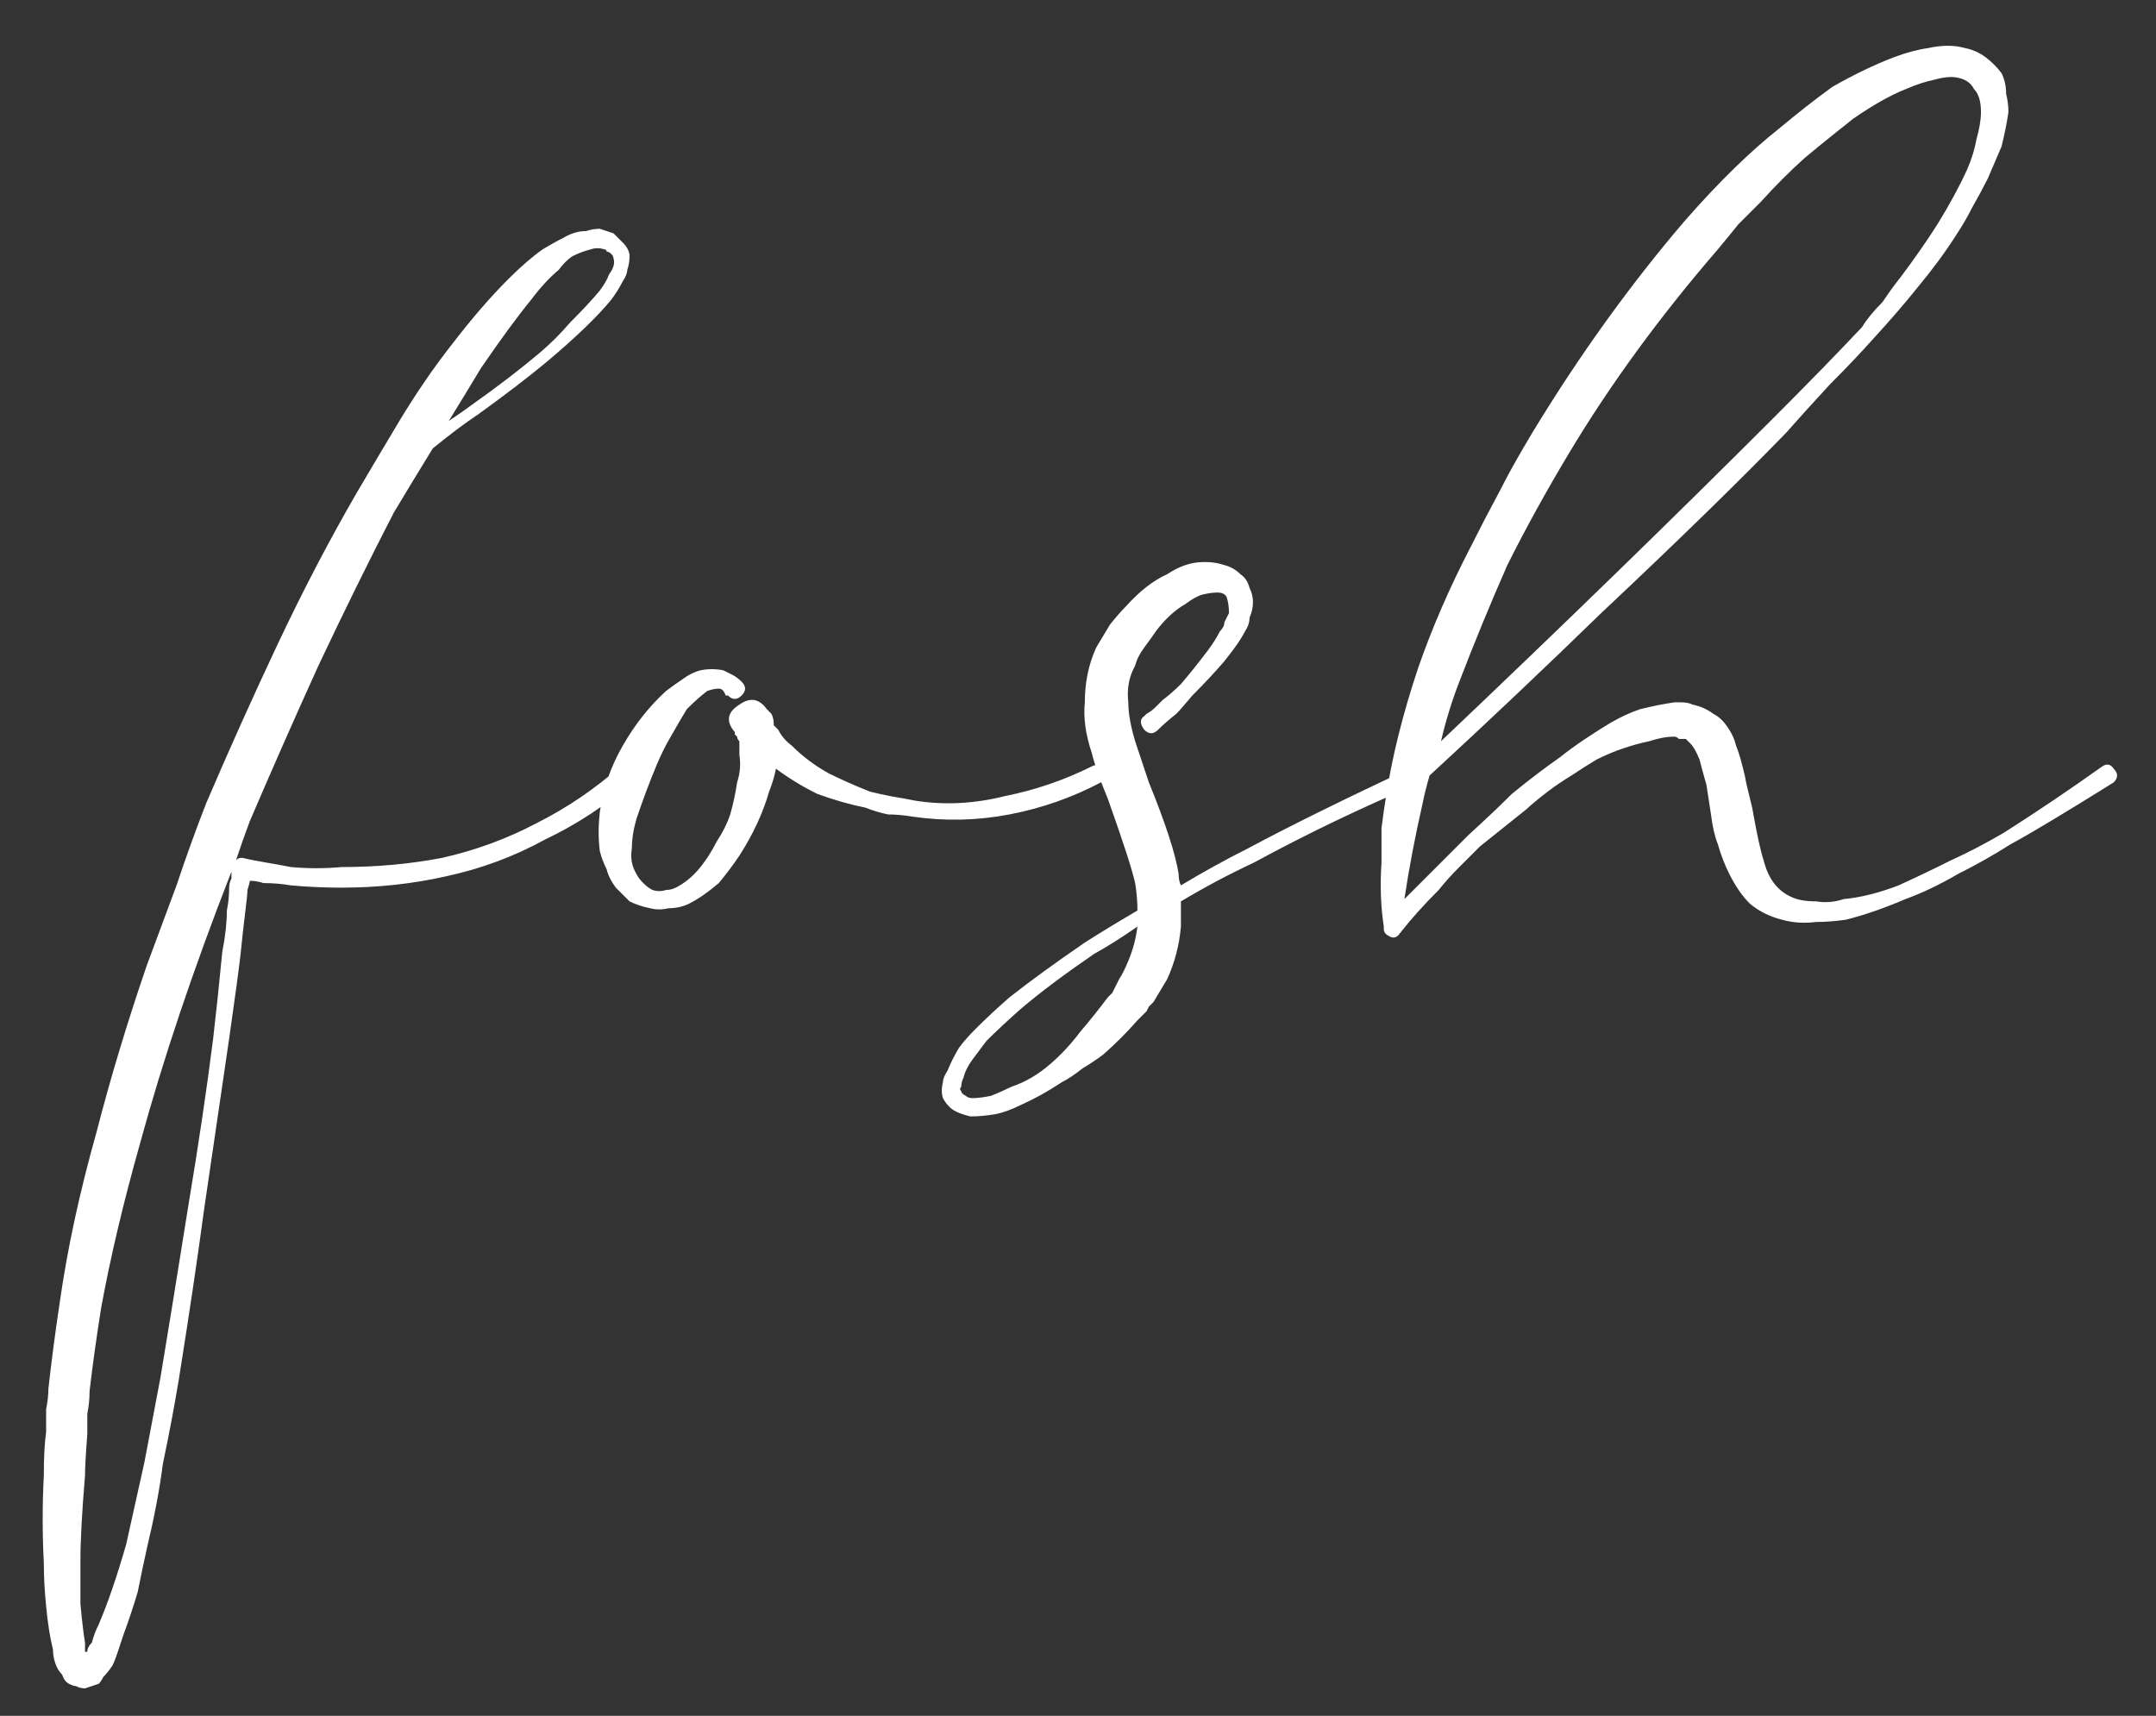 <svg width="49" height="39" viewBox="0 0 49 39" fill="none" xmlns="http://www.w3.org/2000/svg">
<rect x="0" y="0" width="49" height="39" fill="#333333" stroke="none"/>
<path d="M14.1 17.42C14.204 17.351 14.291 17.368 14.36 17.472C14.464 17.576 14.464 17.68 14.36 17.784C13.771 18.304 13.112 18.737 12.384 19.084C11.691 19.465 10.945 19.743 10.148 19.916C9.385 20.089 8.588 20.176 7.756 20.176C7.375 20.176 6.993 20.159 6.612 20.124C6.404 20.089 6.196 20.072 5.988 20.072C5.884 20.037 5.78 20.02 5.676 20.02C5.676 20.055 5.659 20.124 5.624 20.228C5.624 20.297 5.607 20.471 5.572 20.748C5.537 21.025 5.503 21.337 5.468 21.684C5.433 21.996 5.347 22.637 5.208 23.608C5 25.029 4.809 26.329 4.636 27.508C4.497 28.548 4.307 29.831 4.064 31.356C3.96 31.98 3.839 32.621 3.7 33.28C3.631 33.835 3.509 34.476 3.336 35.204C3.267 35.516 3.197 35.845 3.128 36.192C3.024 36.539 2.92 36.851 2.816 37.128C2.747 37.336 2.695 37.492 2.66 37.596C2.625 37.7 2.591 37.787 2.556 37.856C2.487 37.96 2.417 38.047 2.348 38.116C2.313 38.185 2.279 38.237 2.244 38.272C2.14 38.307 2.036 38.341 1.932 38.376C1.863 38.376 1.793 38.359 1.724 38.324C1.689 38.324 1.637 38.307 1.568 38.272C1.499 38.237 1.447 38.168 1.412 38.064C1.343 37.995 1.291 37.908 1.256 37.804C1.221 37.7 1.204 37.596 1.204 37.492C1.135 37.215 1.083 36.885 1.048 36.504C1.013 36.157 0.996 35.828 0.996 35.516C0.961 34.857 0.961 34.199 0.996 33.54C0.996 33.124 1.013 32.795 1.048 32.552V32.032C1.083 31.859 1.1 31.703 1.1 31.564C1.169 30.94 1.256 30.281 1.36 29.588C1.533 28.375 1.811 27.092 2.192 25.74C2.504 24.527 2.885 23.261 3.336 21.944C3.579 21.285 3.804 20.679 4.012 20.124C4.22 19.5 4.445 18.876 4.688 18.252C5.208 17.039 5.745 15.843 6.3 14.664C6.889 13.416 7.496 12.255 8.12 11.18C8.467 10.591 8.796 10.036 9.108 9.516C9.489 8.892 9.871 8.337 10.252 7.852C10.703 7.263 11.136 6.76 11.552 6.344C11.829 6.067 12.089 5.841 12.332 5.668C12.505 5.564 12.661 5.477 12.8 5.408C12.973 5.304 13.147 5.252 13.32 5.252C13.424 5.217 13.528 5.2 13.632 5.2C13.736 5.235 13.84 5.269 13.944 5.304C13.979 5.339 14.013 5.373 14.048 5.408C14.083 5.443 14.117 5.477 14.152 5.512C14.256 5.616 14.308 5.72 14.308 5.824C14.308 5.928 14.291 6.032 14.256 6.136C14.256 6.205 14.221 6.292 14.152 6.396C14.083 6.535 13.996 6.673 13.892 6.812C13.58 7.193 13.095 7.661 12.436 8.216C12.02 8.563 11.5 8.961 10.876 9.412C10.564 9.62 10.217 9.88 9.836 10.192C9.559 10.643 9.264 11.128 8.952 11.648C8.397 12.723 7.825 13.884 7.236 15.132C6.716 16.276 6.196 17.455 5.676 18.668C5.572 18.945 5.468 19.24 5.364 19.552C5.399 19.517 5.433 19.5 5.468 19.5C5.468 19.5 5.485 19.5 5.52 19.5C5.659 19.535 5.832 19.569 6.04 19.604C6.248 19.639 6.439 19.673 6.612 19.708C6.993 19.743 7.375 19.743 7.756 19.708C8.553 19.708 9.316 19.639 10.044 19.5C10.807 19.327 11.517 19.067 12.176 18.72C12.869 18.373 13.511 17.94 14.1 17.42ZM10.928 8.372C10.72 8.719 10.477 9.117 10.2 9.568C10.408 9.429 10.581 9.308 10.72 9.204C11.309 8.788 11.829 8.389 12.28 8.008C12.523 7.8 12.748 7.575 12.956 7.332C13.233 7.055 13.459 6.812 13.632 6.604C13.736 6.465 13.805 6.344 13.84 6.24C13.944 6.101 13.979 5.98 13.944 5.876C13.944 5.841 13.927 5.807 13.892 5.772C13.857 5.737 13.823 5.72 13.788 5.72C13.788 5.685 13.771 5.668 13.736 5.668C13.632 5.633 13.528 5.633 13.424 5.668C13.285 5.703 13.147 5.755 13.008 5.824C12.904 5.893 12.8 5.997 12.696 6.136C12.488 6.309 12.28 6.535 12.072 6.812C11.76 7.193 11.379 7.713 10.928 8.372ZM5.26 19.968V19.864V19.812C4.393 22.031 3.7 24.093 3.18 26C2.799 27.352 2.504 28.6 2.296 29.744C2.192 30.403 2.105 31.027 2.036 31.616C2.036 31.789 2.019 31.963 1.984 32.136V32.604C1.949 33.055 1.932 33.367 1.932 33.54C1.863 34.372 1.828 35.013 1.828 35.464C1.828 35.88 1.828 36.209 1.828 36.452C1.863 36.833 1.897 37.128 1.932 37.336C1.932 37.405 1.932 37.475 1.932 37.544H1.984C1.984 37.475 2.019 37.405 2.088 37.336C2.123 37.197 2.175 37.059 2.244 36.92C2.452 36.435 2.66 35.828 2.868 35.1C2.937 34.788 3.007 34.476 3.076 34.164C3.145 33.852 3.215 33.54 3.284 33.228C3.388 32.673 3.509 32.032 3.648 31.304C3.821 30.264 4.029 28.981 4.272 27.456C4.515 26 4.705 24.717 4.844 23.608C4.913 23.019 4.983 22.36 5.052 21.632C5.121 21.285 5.156 20.973 5.156 20.696C5.191 20.523 5.208 20.349 5.208 20.176C5.208 20.107 5.225 20.037 5.26 19.968ZM24.812 17.42C24.95 17.351 25.054 17.385 25.124 17.524C25.193 17.628 25.158 17.715 25.02 17.784C24.361 18.131 23.668 18.373 22.94 18.512C22.212 18.651 21.484 18.668 20.756 18.564C20.548 18.529 20.357 18.512 20.184 18.512C20.01 18.477 19.837 18.425 19.664 18.356C19.317 18.287 18.953 18.183 18.572 18.044C18.225 17.871 17.913 17.68 17.636 17.472C17.601 17.645 17.549 17.819 17.48 17.992C17.341 18.477 17.116 18.963 16.804 19.448C16.665 19.656 16.509 19.864 16.336 20.072C16.093 20.28 15.868 20.436 15.66 20.54C15.521 20.609 15.365 20.644 15.192 20.644C15.053 20.679 14.914 20.679 14.776 20.644C14.602 20.609 14.446 20.557 14.308 20.488C14.204 20.384 14.1 20.28 13.996 20.176C13.892 20.037 13.822 19.899 13.788 19.76C13.718 19.621 13.666 19.483 13.632 19.344C13.597 19.067 13.597 18.772 13.632 18.46C13.701 17.94 13.874 17.437 14.152 16.952C14.429 16.467 14.758 16.051 15.14 15.704C15.278 15.6 15.4 15.513 15.504 15.444C15.642 15.34 15.781 15.271 15.92 15.236C16.093 15.201 16.266 15.201 16.44 15.236C16.509 15.271 16.578 15.305 16.648 15.34C16.717 15.375 16.786 15.427 16.856 15.496C16.96 15.6 16.96 15.704 16.856 15.808C16.752 15.912 16.648 15.912 16.544 15.808C16.544 15.808 16.526 15.808 16.492 15.808C16.457 15.704 16.405 15.652 16.336 15.652C16.266 15.652 16.18 15.669 16.076 15.704C15.937 15.808 15.781 15.947 15.608 16.12C15.504 16.293 15.382 16.501 15.244 16.744C15.14 16.917 15.036 17.125 14.932 17.368C14.758 17.784 14.602 18.2 14.464 18.616C14.394 18.859 14.36 19.084 14.36 19.292C14.325 19.5 14.36 19.691 14.464 19.864C14.498 19.933 14.55 20.003 14.62 20.072C14.689 20.141 14.758 20.193 14.828 20.228C14.932 20.263 15.036 20.263 15.14 20.228C15.244 20.228 15.348 20.193 15.452 20.124C15.625 20.02 15.781 19.881 15.92 19.708C16.058 19.535 16.18 19.344 16.284 19.136C16.422 18.928 16.526 18.72 16.596 18.512C16.665 18.269 16.717 18.027 16.752 17.784C16.821 17.576 16.838 17.368 16.804 17.16C16.804 17.021 16.804 16.917 16.804 16.848C16.769 16.813 16.752 16.779 16.752 16.744C16.717 16.709 16.7 16.692 16.7 16.692V16.64C16.492 16.397 16.526 16.189 16.804 16.016C17.046 15.843 17.254 15.877 17.428 16.12L17.48 16.172C17.48 16.172 17.497 16.189 17.532 16.224C17.566 16.293 17.584 16.363 17.584 16.432V16.484C17.618 16.519 17.653 16.553 17.688 16.588C17.757 16.727 17.861 16.848 18 16.952C18.242 17.195 18.52 17.403 18.832 17.576C19.109 17.715 19.421 17.853 19.768 17.992C19.906 18.027 20.062 18.061 20.236 18.096C20.444 18.131 20.634 18.165 20.808 18.2C21.466 18.304 22.142 18.269 22.836 18.096C23.529 17.957 24.188 17.732 24.812 17.42ZM32.143 17.42C32.247 17.351 32.333 17.385 32.403 17.524C32.472 17.628 32.437 17.715 32.299 17.784C30.981 18.339 29.716 18.945 28.503 19.604C27.913 19.881 27.359 20.176 26.839 20.488C26.839 20.696 26.839 20.887 26.839 21.06C26.804 21.476 26.7 21.875 26.527 22.256C26.423 22.429 26.319 22.603 26.215 22.776C26.215 22.776 26.18 22.811 26.111 22.88C26.076 22.949 26.059 22.984 26.059 22.984L25.955 23.088L25.851 23.192C25.608 23.469 25.348 23.729 25.071 23.972C24.932 24.076 24.776 24.18 24.603 24.284C24.429 24.423 24.273 24.527 24.135 24.596C23.823 24.804 23.511 24.977 23.199 25.116C22.991 25.22 22.8 25.289 22.627 25.324C22.419 25.359 22.228 25.376 22.055 25.376C21.916 25.341 21.812 25.307 21.743 25.272C21.673 25.237 21.621 25.203 21.587 25.168C21.517 25.099 21.465 25.029 21.431 24.96C21.396 24.856 21.396 24.735 21.431 24.596C21.431 24.527 21.465 24.44 21.535 24.336C21.604 24.163 21.691 23.989 21.795 23.816C21.899 23.677 22.02 23.539 22.159 23.4C22.401 23.157 22.661 22.915 22.939 22.672C23.424 22.291 23.996 21.875 24.655 21.424C25.036 21.181 25.435 20.939 25.851 20.696C25.851 20.488 25.833 20.28 25.799 20.072C25.729 19.76 25.521 19.119 25.175 18.148C25.001 17.732 24.88 17.385 24.811 17.108C24.672 16.692 24.62 16.311 24.655 15.964C24.655 15.513 24.741 15.097 24.915 14.716C25.019 14.543 25.123 14.369 25.227 14.196C25.365 14.023 25.487 13.884 25.591 13.78C25.903 13.433 26.215 13.191 26.527 13.052C26.735 12.913 26.943 12.827 27.151 12.792C27.393 12.757 27.619 12.775 27.827 12.844C27.965 12.879 28.087 12.948 28.191 13.052C28.295 13.121 28.364 13.225 28.399 13.364C28.503 13.572 28.503 13.797 28.399 14.04C28.399 14.144 28.364 14.248 28.295 14.352C28.26 14.421 28.208 14.508 28.139 14.612C28.069 14.716 27.965 14.855 27.827 15.028C27.619 15.271 27.376 15.531 27.099 15.808C26.925 16.016 26.804 16.155 26.735 16.224C26.561 16.363 26.423 16.484 26.319 16.588C26.215 16.692 26.111 16.692 26.007 16.588C25.903 16.449 25.903 16.345 26.007 16.276L26.059 16.224C26.128 16.189 26.197 16.137 26.267 16.068C26.301 16.033 26.353 15.981 26.423 15.912C26.561 15.808 26.7 15.687 26.839 15.548C27.047 15.305 27.255 15.045 27.463 14.768C27.567 14.629 27.653 14.491 27.723 14.352C27.792 14.283 27.827 14.213 27.827 14.144C27.861 14.075 27.896 14.005 27.931 13.936C27.931 13.797 27.913 13.676 27.879 13.572C27.844 13.503 27.775 13.468 27.671 13.468C27.567 13.468 27.445 13.485 27.307 13.52C27.203 13.555 27.081 13.624 26.943 13.728C26.7 13.867 26.475 14.075 26.267 14.352C26.197 14.456 26.111 14.577 26.007 14.716C25.903 14.855 25.833 14.993 25.799 15.132C25.66 15.375 25.608 15.652 25.643 15.964C25.643 16.207 25.695 16.501 25.799 16.848C25.868 17.056 25.972 17.368 26.111 17.784C26.492 18.72 26.717 19.413 26.787 19.864C26.787 19.968 26.804 20.055 26.839 20.124C27.359 19.812 27.861 19.535 28.347 19.292C29.317 18.772 30.583 18.148 32.143 17.42ZM25.643 21.84C25.747 21.597 25.816 21.337 25.851 21.06C25.504 21.303 25.175 21.511 24.863 21.684C24.204 22.135 23.649 22.551 23.199 22.932C22.887 23.209 22.627 23.452 22.419 23.66C22.315 23.799 22.211 23.937 22.107 24.076C22.003 24.215 21.933 24.353 21.899 24.492C21.864 24.561 21.847 24.631 21.847 24.7C21.812 24.735 21.812 24.769 21.847 24.804C21.847 24.839 21.881 24.873 21.951 24.908C21.985 24.943 22.037 24.96 22.107 24.96C22.211 24.96 22.349 24.943 22.523 24.908C22.696 24.839 22.852 24.769 22.991 24.7C23.303 24.596 23.597 24.423 23.875 24.18C24.117 23.972 24.343 23.729 24.551 23.452C24.759 23.209 24.967 22.949 25.175 22.672L25.279 22.568L25.331 22.464C25.365 22.395 25.4 22.325 25.435 22.256C25.504 22.152 25.573 22.013 25.643 21.84ZM47.778 17.42C47.882 17.351 47.968 17.368 48.038 17.472C48.142 17.576 48.142 17.68 48.038 17.784C46.928 18.477 46.148 18.945 45.698 19.188C45.316 19.431 44.918 19.656 44.502 19.864C44.086 20.107 43.687 20.297 43.306 20.436C42.82 20.644 42.37 20.8 41.954 20.904C41.711 20.939 41.486 20.956 41.278 20.956C41 20.991 40.74 20.973 40.498 20.904C40.22 20.835 39.978 20.713 39.77 20.54C39.596 20.367 39.44 20.141 39.302 19.864C39.198 19.656 39.111 19.431 39.042 19.188C38.972 19.015 38.92 18.789 38.886 18.512L38.782 17.836C38.712 17.593 38.66 17.403 38.626 17.264C38.556 17.091 38.487 16.969 38.418 16.9C38.383 16.865 38.348 16.831 38.314 16.796C38.279 16.796 38.244 16.796 38.21 16.796C38.21 16.796 38.192 16.796 38.158 16.796C38.123 16.761 38.088 16.744 38.054 16.744C37.88 16.744 37.69 16.779 37.482 16.848C37.308 16.883 37.118 16.935 36.91 17.004C36.702 17.073 36.494 17.16 36.286 17.264C36.112 17.368 35.922 17.489 35.714 17.628C35.367 17.836 35.02 18.096 34.674 18.408C34.327 18.685 33.98 18.963 33.634 19.24C33.495 19.379 33.339 19.535 33.166 19.708C32.992 19.881 32.836 20.055 32.698 20.228C32.351 20.575 32.056 20.904 31.814 21.216C31.744 21.32 31.658 21.337 31.554 21.268C31.484 21.233 31.45 21.181 31.45 21.112V21.06C31.38 20.609 31.363 20.124 31.398 19.604C31.398 19.327 31.398 19.067 31.398 18.824C31.432 18.547 31.467 18.304 31.502 18.096C31.64 17.195 31.883 16.224 32.23 15.184C32.542 14.283 32.94 13.364 33.426 12.428C33.634 12.012 33.859 11.579 34.102 11.128C34.275 10.781 34.518 10.348 34.83 9.828C35.904 8.06 37.066 6.448 38.314 4.992C39.076 4.125 39.787 3.432 40.446 2.912C40.862 2.565 41.26 2.253 41.642 1.976C42.127 1.699 42.595 1.473 43.046 1.3C43.323 1.196 43.583 1.127 43.826 1.092C44.138 1.023 44.415 1.023 44.658 1.092C44.831 1.127 44.987 1.196 45.126 1.3C45.264 1.404 45.386 1.525 45.49 1.664C45.559 1.803 45.594 1.959 45.594 2.132C45.628 2.271 45.646 2.409 45.646 2.548C45.611 2.791 45.559 3.051 45.49 3.328C45.386 3.571 45.282 3.813 45.178 4.056C45.074 4.264 44.952 4.489 44.814 4.732C44.71 4.94 44.588 5.148 44.45 5.356C44.207 5.737 43.912 6.136 43.566 6.552C43.288 6.899 42.959 7.28 42.578 7.696C42.3 8.008 41.971 8.355 41.59 8.736C41.174 9.187 40.844 9.551 40.602 9.828C39.527 10.937 38.123 12.307 36.39 13.936C35.107 15.184 33.807 16.415 32.49 17.628C32.42 17.871 32.368 18.079 32.334 18.252C32.16 19.015 32.022 19.743 31.918 20.436C32.438 19.916 32.923 19.431 33.374 18.98C33.755 18.633 34.084 18.321 34.362 18.044C34.743 17.732 35.107 17.455 35.454 17.212C35.627 17.073 35.818 16.935 36.026 16.796C36.234 16.657 36.424 16.536 36.598 16.432C36.84 16.293 37.066 16.189 37.274 16.12C37.551 16.051 37.811 15.999 38.054 15.964C38.054 15.964 38.106 15.964 38.21 15.964C38.314 15.964 38.4 15.981 38.47 16.016C38.643 16.051 38.799 16.12 38.938 16.224C39.076 16.293 39.198 16.415 39.302 16.588C39.371 16.692 39.423 16.813 39.458 16.952C39.527 17.125 39.596 17.368 39.666 17.68C39.666 17.715 39.718 17.94 39.822 18.356C39.926 18.945 40.012 19.344 40.082 19.552C40.186 19.968 40.394 20.245 40.706 20.384C40.844 20.453 41.035 20.488 41.278 20.488C41.486 20.523 41.694 20.505 41.902 20.436C42.283 20.401 42.699 20.297 43.15 20.124C43.531 19.951 43.93 19.76 44.346 19.552C44.727 19.379 45.126 19.171 45.542 18.928C46.304 18.443 47.05 17.94 47.778 17.42ZM33.166 15.496C32.992 15.947 32.854 16.397 32.75 16.848C35.488 14.248 38.002 11.804 40.29 9.516C41.087 8.719 41.763 8.025 42.318 7.436C42.422 7.263 42.578 7.072 42.786 6.864C42.924 6.656 43.063 6.465 43.202 6.292C43.514 5.876 43.791 5.477 44.034 5.096C44.311 4.645 44.536 4.229 44.71 3.848C44.814 3.605 44.883 3.38 44.918 3.172C44.987 2.929 45.022 2.721 45.022 2.548C45.022 2.305 44.97 2.132 44.866 2.028C44.796 1.889 44.675 1.803 44.502 1.768C44.363 1.733 44.172 1.751 43.93 1.82C43.756 1.855 43.548 1.924 43.306 2.028C42.959 2.167 42.56 2.392 42.11 2.704C41.936 2.843 41.763 2.981 41.59 3.12C41.416 3.259 41.226 3.415 41.018 3.588C40.671 3.9 40.342 4.229 40.03 4.576C39.856 4.749 39.683 4.923 39.51 5.096C39.371 5.269 39.215 5.46 39.042 5.668C37.724 7.193 36.598 8.736 35.662 10.296C35.142 11.163 34.674 12.012 34.258 12.844C33.876 13.711 33.512 14.595 33.166 15.496Z" fill="white"/>
</svg>
